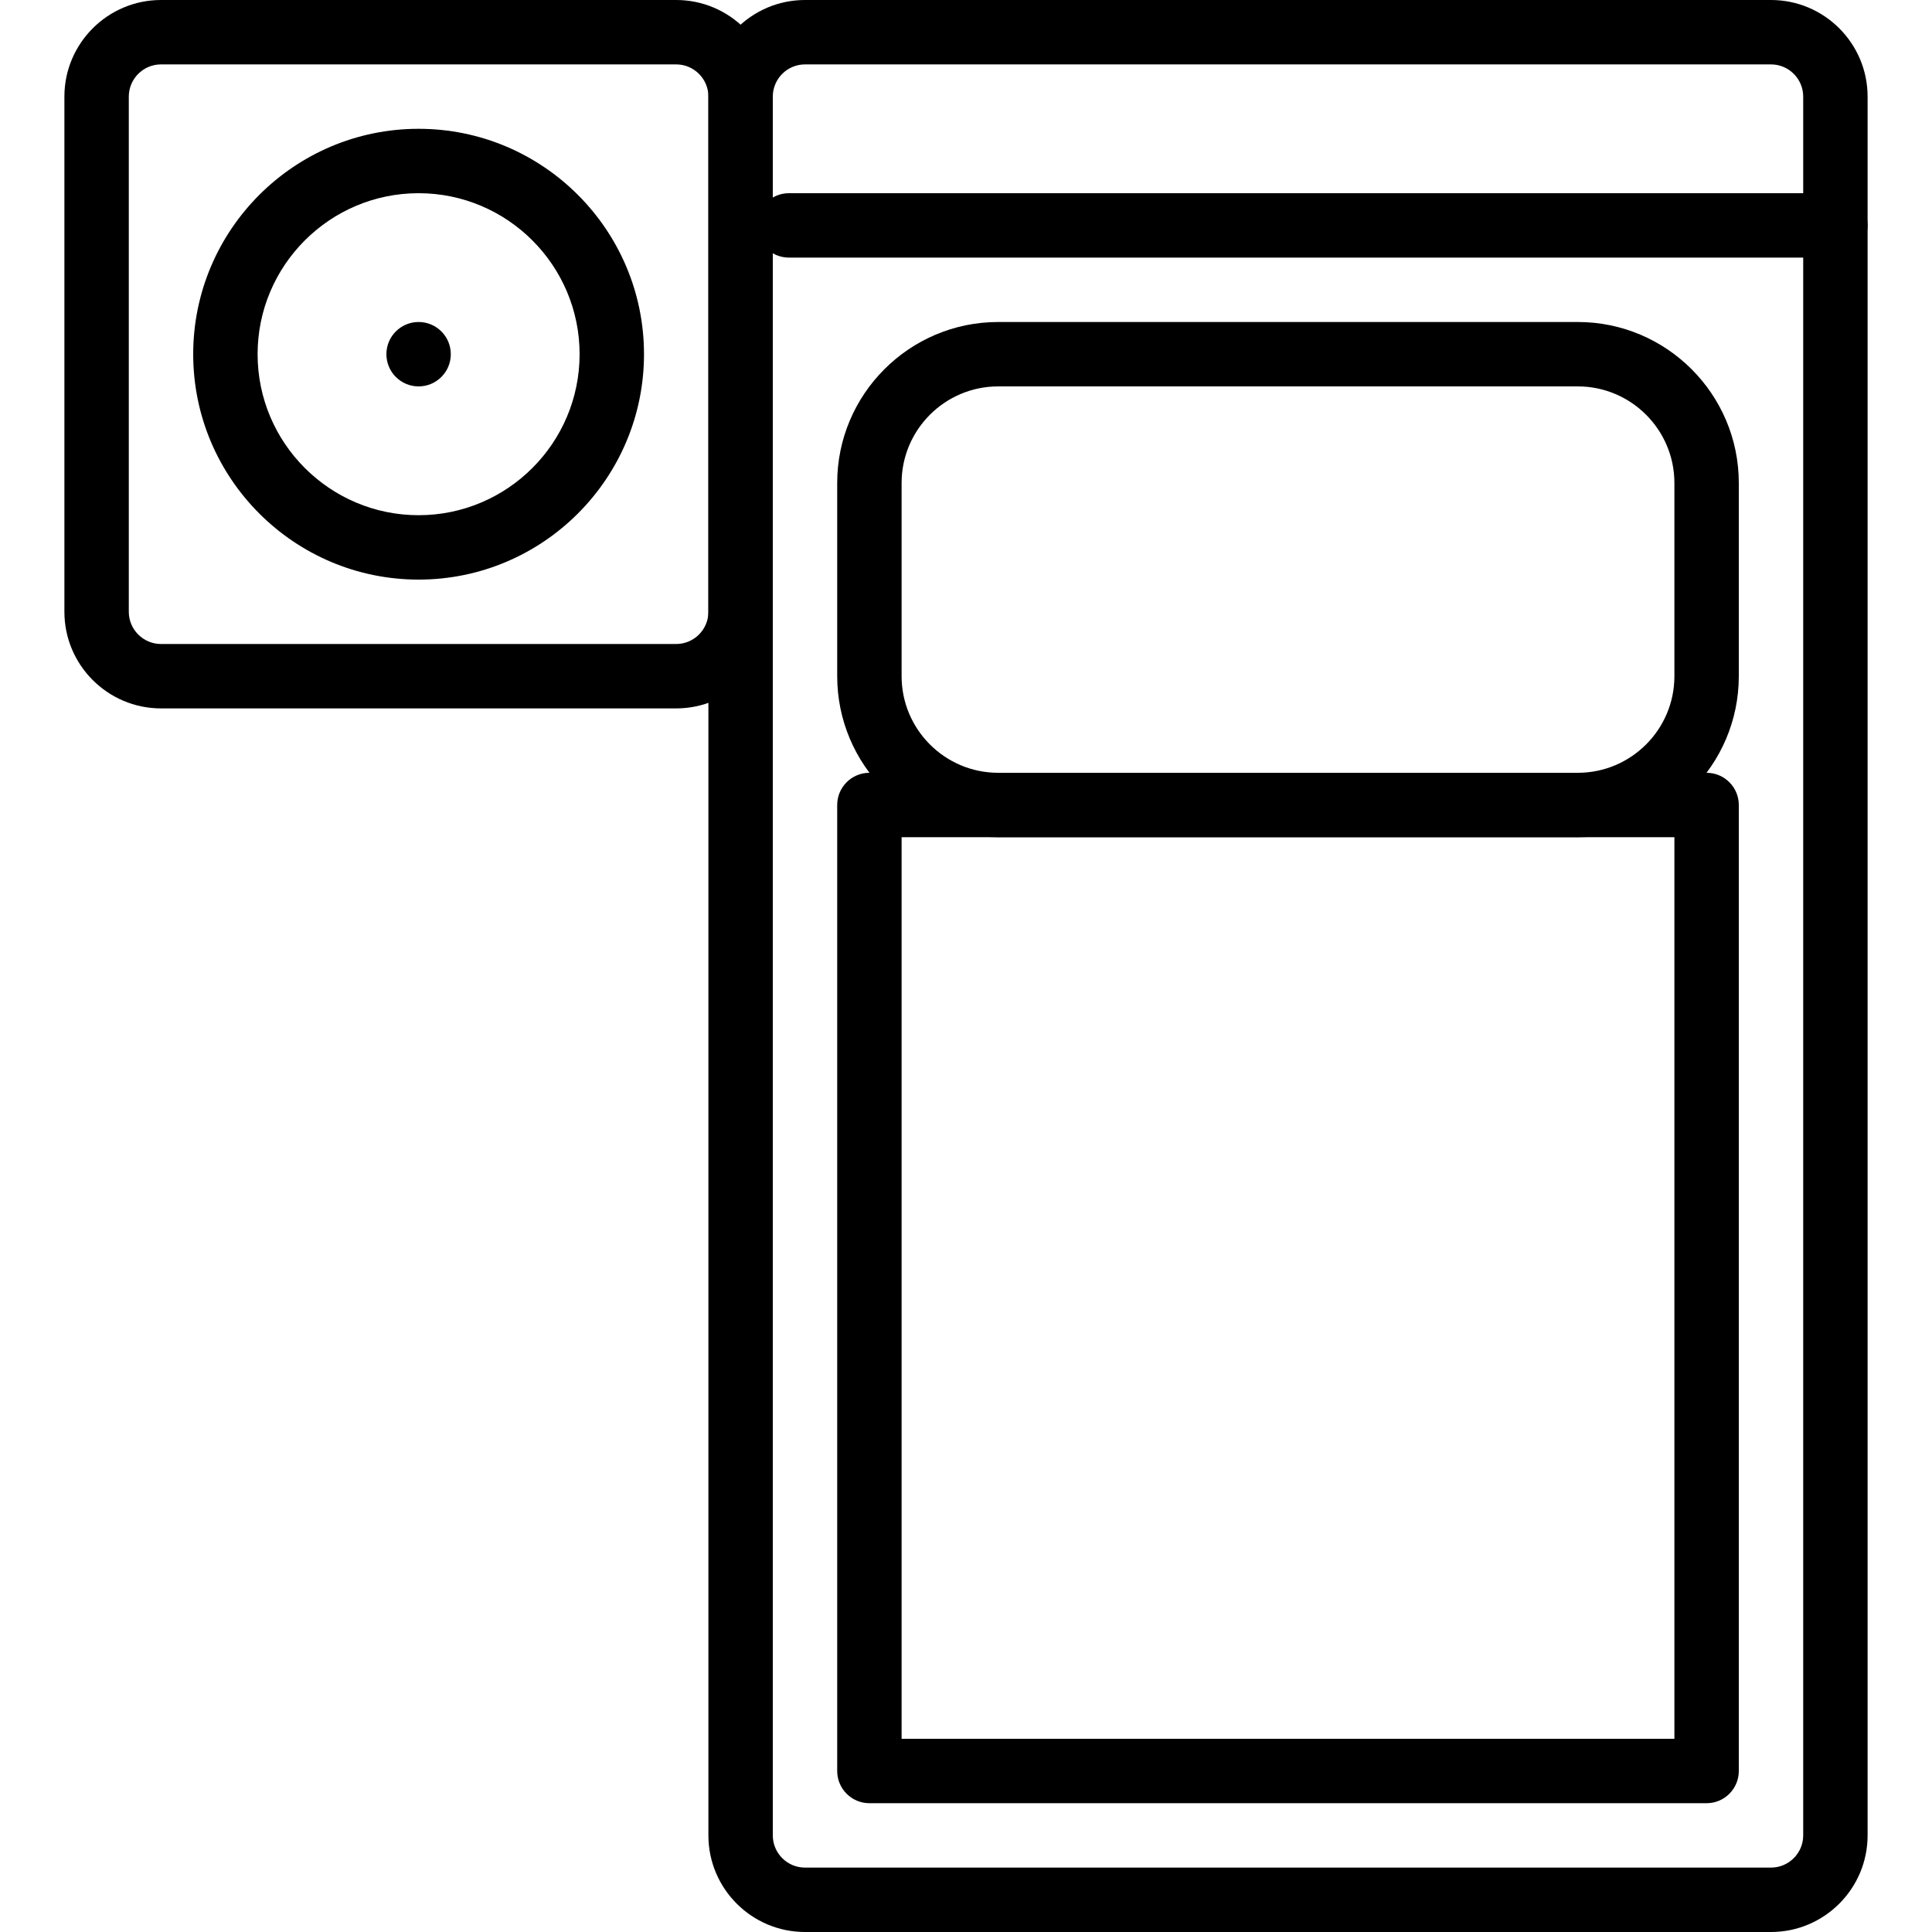 <?xml version="1.0" encoding="iso-8859-1"?>
<!-- Generator: Adobe Illustrator 19.2.1, SVG Export Plug-In . SVG Version: 6.00 Build 0)  -->
<svg version="1.1" xmlns="http://www.w3.org/2000/svg" xmlns:xlink="http://www.w3.org/1999/xlink" x="0px" y="0px"
	 viewBox="0 0 30 30" style="enable-background:new 0 0 30 30;" xml:space="preserve">
<g id="Armchair_1">
</g>
<g id="Armchair_2">
</g>
<g id="Armchair_3">
</g>
<g id="Armchair_4">
</g>
<g id="Sofa_1">
</g>
<g id="Sofa_2">
</g>
<g id="Sofa_3">
</g>
<g id="Sofa_4">
</g>
<g id="Sofa_5">
</g>
<g id="Sofa_6">
</g>
<g id="Desk_1">
</g>
<g id="Desk_2">
</g>
<g id="Desk_3">
</g>
<g id="Lamp">
</g>
<g id="Bed_1">
</g>
<g id="Bunk_Beds">
</g>
<g id="Bed_2">
	<g id="XMLID_134_">
		<g id="XMLID_135_">
			<path d="M27.5,30h-15c-0.827,0-1.5-0.673-1.5-1.5v-27C11,0.673,11.673,0,12.5,0h15C28.327,0,29,0.673,29,1.5v27
				C29,29.327,28.327,30,27.5,30z M12.5,1C12.225,1,12,1.224,12,1.5v27c0,0.276,0.225,0.5,0.5,0.5h15c0.275,0,0.5-0.224,0.5-0.5v-27
				C28,1.224,27.775,1,27.5,1H12.5z"/>
		</g>
		<g id="XMLID_136_">
			<path d="M10.5,11h-8C1.673,11,1,10.327,1,9.5v-8C1,0.673,1.673,0,2.5,0h8C11.327,0,12,0.673,12,1.5v8
				C12,10.327,11.327,11,10.5,11z M2.5,1C2.225,1,2,1.224,2,1.5v8C2,9.776,2.225,10,2.5,10h8c0.275,0,0.5-0.224,0.5-0.5v-8
				C11,1.224,10.775,1,10.5,1H2.5z"/>
		</g>
		<g id="XMLID_137_">
			<path d="M28.5,4H12.25c-0.276,0-0.5-0.224-0.5-0.5S11.974,3,12.25,3H28.5C28.776,3,29,3.224,29,3.5S28.776,4,28.5,4z"/>
		</g>
		<g id="XMLID_138_">
			<path d="M24.5,13h-9c-1.379,0-2.5-1.122-2.5-2.5v-3C13,6.122,14.121,5,15.5,5h9C25.879,5,27,6.122,27,7.5v3
				C27,11.878,25.879,13,24.5,13z M15.5,6C14.673,6,14,6.673,14,7.5v3c0,0.827,0.673,1.5,1.5,1.5h9c0.827,0,1.5-0.673,1.5-1.5v-3
				C26,6.673,25.327,6,24.5,6H15.5z"/>
		</g>
		<g id="XMLID_139_">
			<path d="M26.5,28h-13c-0.276,0-0.5-0.224-0.5-0.5v-15c0-0.276,0.224-0.5,0.5-0.5h13c0.276,0,0.5,0.224,0.5,0.5v15
				C27,27.776,26.776,28,26.5,28z M14,27h12V13H14V27z"/>
		</g>
		<g>
			<circle cx="6.5" cy="5.5" r="0.5"/>
		</g>
		<g>
			<path d="M6.5,9C4.57,9,3,7.43,3,5.5S4.57,2,6.5,2S10,3.57,10,5.5S8.43,9,6.5,9z M6.5,3C5.121,3,4,4.122,4,5.5S5.121,8,6.5,8
				S9,6.878,9,5.5S7.879,3,6.5,3z"/>
		</g>
	</g>
</g>
<g id="Bed_3">
</g>
<g id="Bed_4">
</g>
<g id="Bed_5">
</g>
<g id="Table_1">
</g>
<g id="Table_2">
</g>
<g id="Table_3">
</g>
<g id="Table_4">
</g>
<g id="Rug_1">
</g>
<g id="Rug_2">
</g>
<g id="Rug_3">
</g>
<g id="Tub_1">
</g>
<g id="Tub_2">
</g>
<g id="Jacuzzi">
</g>
<g id="Corner_Tub">
</g>
<g id="Shower_Tray">
</g>
<g id="Sink_1">
</g>
<g id="Sink_2">
</g>
<g id="Toilette">
</g>
<g id="Stove">
</g>
<g id="Kitchen_Sink">
</g>
<g id="Island">
</g>
<g id="Eat-in_Kitchen">
</g>
<g id="Tv_Stand">
</g>
</svg>
